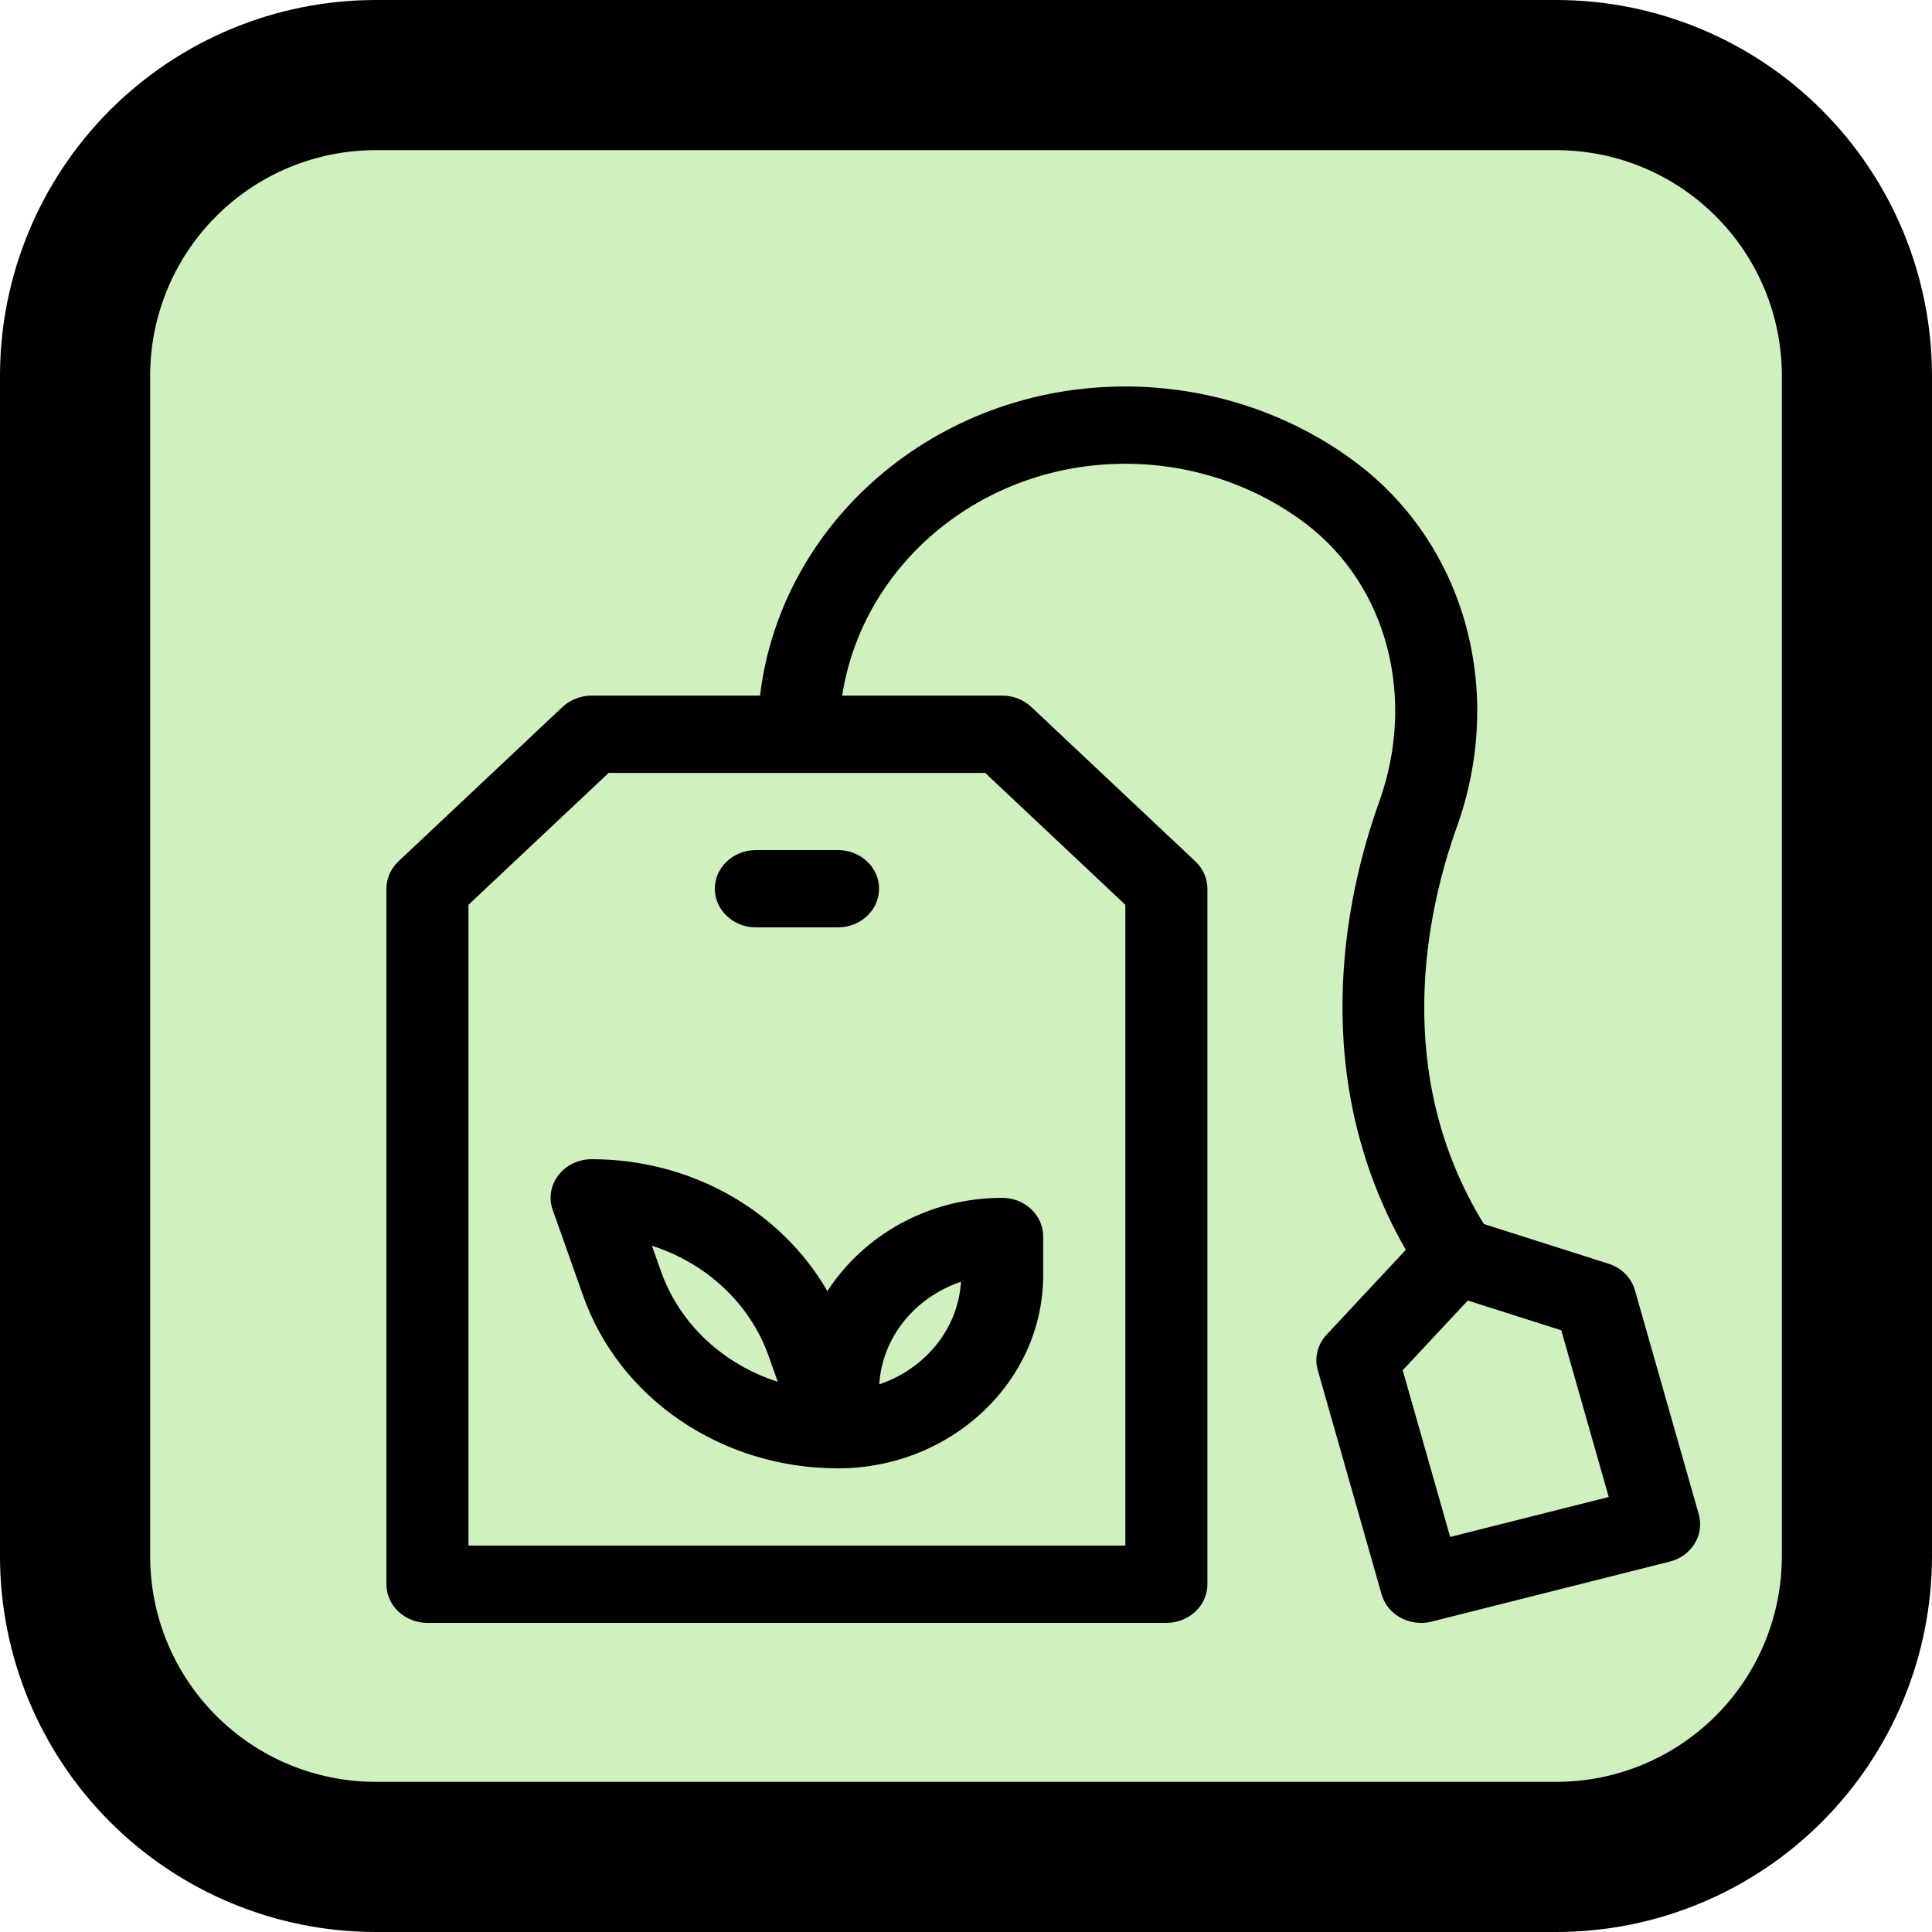 <svg width="25" height="25" viewBox="0 0 25 25" fill="none" xmlns="http://www.w3.org/2000/svg">
<rect x="0.714" y="0.972" width="23.316" height="23.316" rx="3" fill="#D0F0C0"/>
<path d="M20.142 0H4.858C3.57 0.001 2.335 0.514 1.424 1.424C0.514 2.335 0.001 3.57 0 4.858V20.142C0.001 21.43 0.514 22.665 1.424 23.576C2.335 24.486 3.57 24.999 4.858 25H20.142C21.43 24.999 22.665 24.486 23.575 23.576C24.486 22.665 24.998 21.43 25 20.142V4.858C24.998 3.57 24.486 2.335 23.575 1.424C22.665 0.514 21.43 0.001 20.142 0ZM23.057 20.142C23.056 20.915 22.749 21.656 22.202 22.202C21.655 22.749 20.915 23.056 20.142 23.057H4.858C4.085 23.056 3.344 22.749 2.798 22.202C2.251 21.656 1.944 20.915 1.943 20.142V4.858C1.944 4.085 2.251 3.344 2.798 2.798C3.344 2.251 4.085 1.944 4.858 1.943H20.142C20.915 1.944 21.655 2.251 22.202 2.798C22.749 3.344 23.056 4.085 23.057 4.858V20.142Z" fill="black"/>
<g clip-path="url(#clip0_1023_6680)">
<path d="M21.982 19.595L21.156 16.696C21.111 16.534 20.981 16.405 20.813 16.352L19.201 15.839C18.005 13.895 18.458 11.797 18.851 10.702C19.479 8.953 18.964 7.064 17.567 6.001C16.72 5.356 15.653 5.001 14.562 5.001C12.108 5.001 10.103 6.757 9.835 9.001H7.656C7.515 9.001 7.38 9.054 7.28 9.147L5.155 11.147C5.056 11.241 5 11.368 5 11.501V20.5C5 20.776 5.238 21 5.531 21H15.093C15.386 21 15.624 20.776 15.624 20.5V11.501C15.624 11.368 15.568 11.241 15.469 11.147L13.344 9.147C13.245 9.054 13.11 9.001 12.968 9.001H10.898C11.158 7.309 12.694 6.001 14.562 6.001C15.411 6.001 16.241 6.277 16.899 6.778C17.951 7.579 18.331 9.027 17.845 10.381C17.404 11.608 16.911 13.94 18.191 16.173L17.166 17.271C17.049 17.396 17.006 17.569 17.052 17.73L17.877 20.628C17.939 20.853 18.154 21 18.389 21C18.434 21 18.48 20.995 18.527 20.983L21.606 20.207C21.89 20.136 22.057 19.861 21.982 19.595ZM12.748 10.001L14.562 11.708V20H6.062V11.708L7.876 10.001H12.748ZM18.765 19.888L18.151 17.731L18.993 16.829L20.203 17.214L20.817 19.371L18.765 19.888Z" fill="black"/>
<path d="M12.968 15.5C12.008 15.5 11.174 15.987 10.706 16.707C10.106 15.668 8.948 15 7.656 15C7.485 15 7.325 15.077 7.225 15.208C7.125 15.338 7.097 15.506 7.153 15.659L7.545 16.765C8.017 18.102 9.342 19 10.84 19H10.843C12.307 19 13.499 17.878 13.499 16.5V16C13.499 15.724 13.261 15.5 12.968 15.5ZM8.552 16.448L8.436 16.12C9.136 16.344 9.705 16.864 9.948 17.552L10.064 17.88C9.363 17.656 8.795 17.136 8.552 16.448ZM11.378 17.913C11.415 17.3 11.845 16.784 12.435 16.586C12.398 17.199 11.967 17.715 11.378 17.913Z" fill="black"/>
<path d="M10.843 11H9.781C9.488 11 9.25 11.224 9.25 11.5C9.25 11.776 9.488 12 9.781 12H10.843C11.137 12 11.375 11.776 11.375 11.5C11.375 11.224 11.137 11 10.843 11Z" fill="black"/>
</g>
<defs>
<clipPath id="clip0_1023_6680">
<rect width="17" height="16" fill="white" transform="translate(5 5)"/>
</clipPath>
</defs>
</svg>
